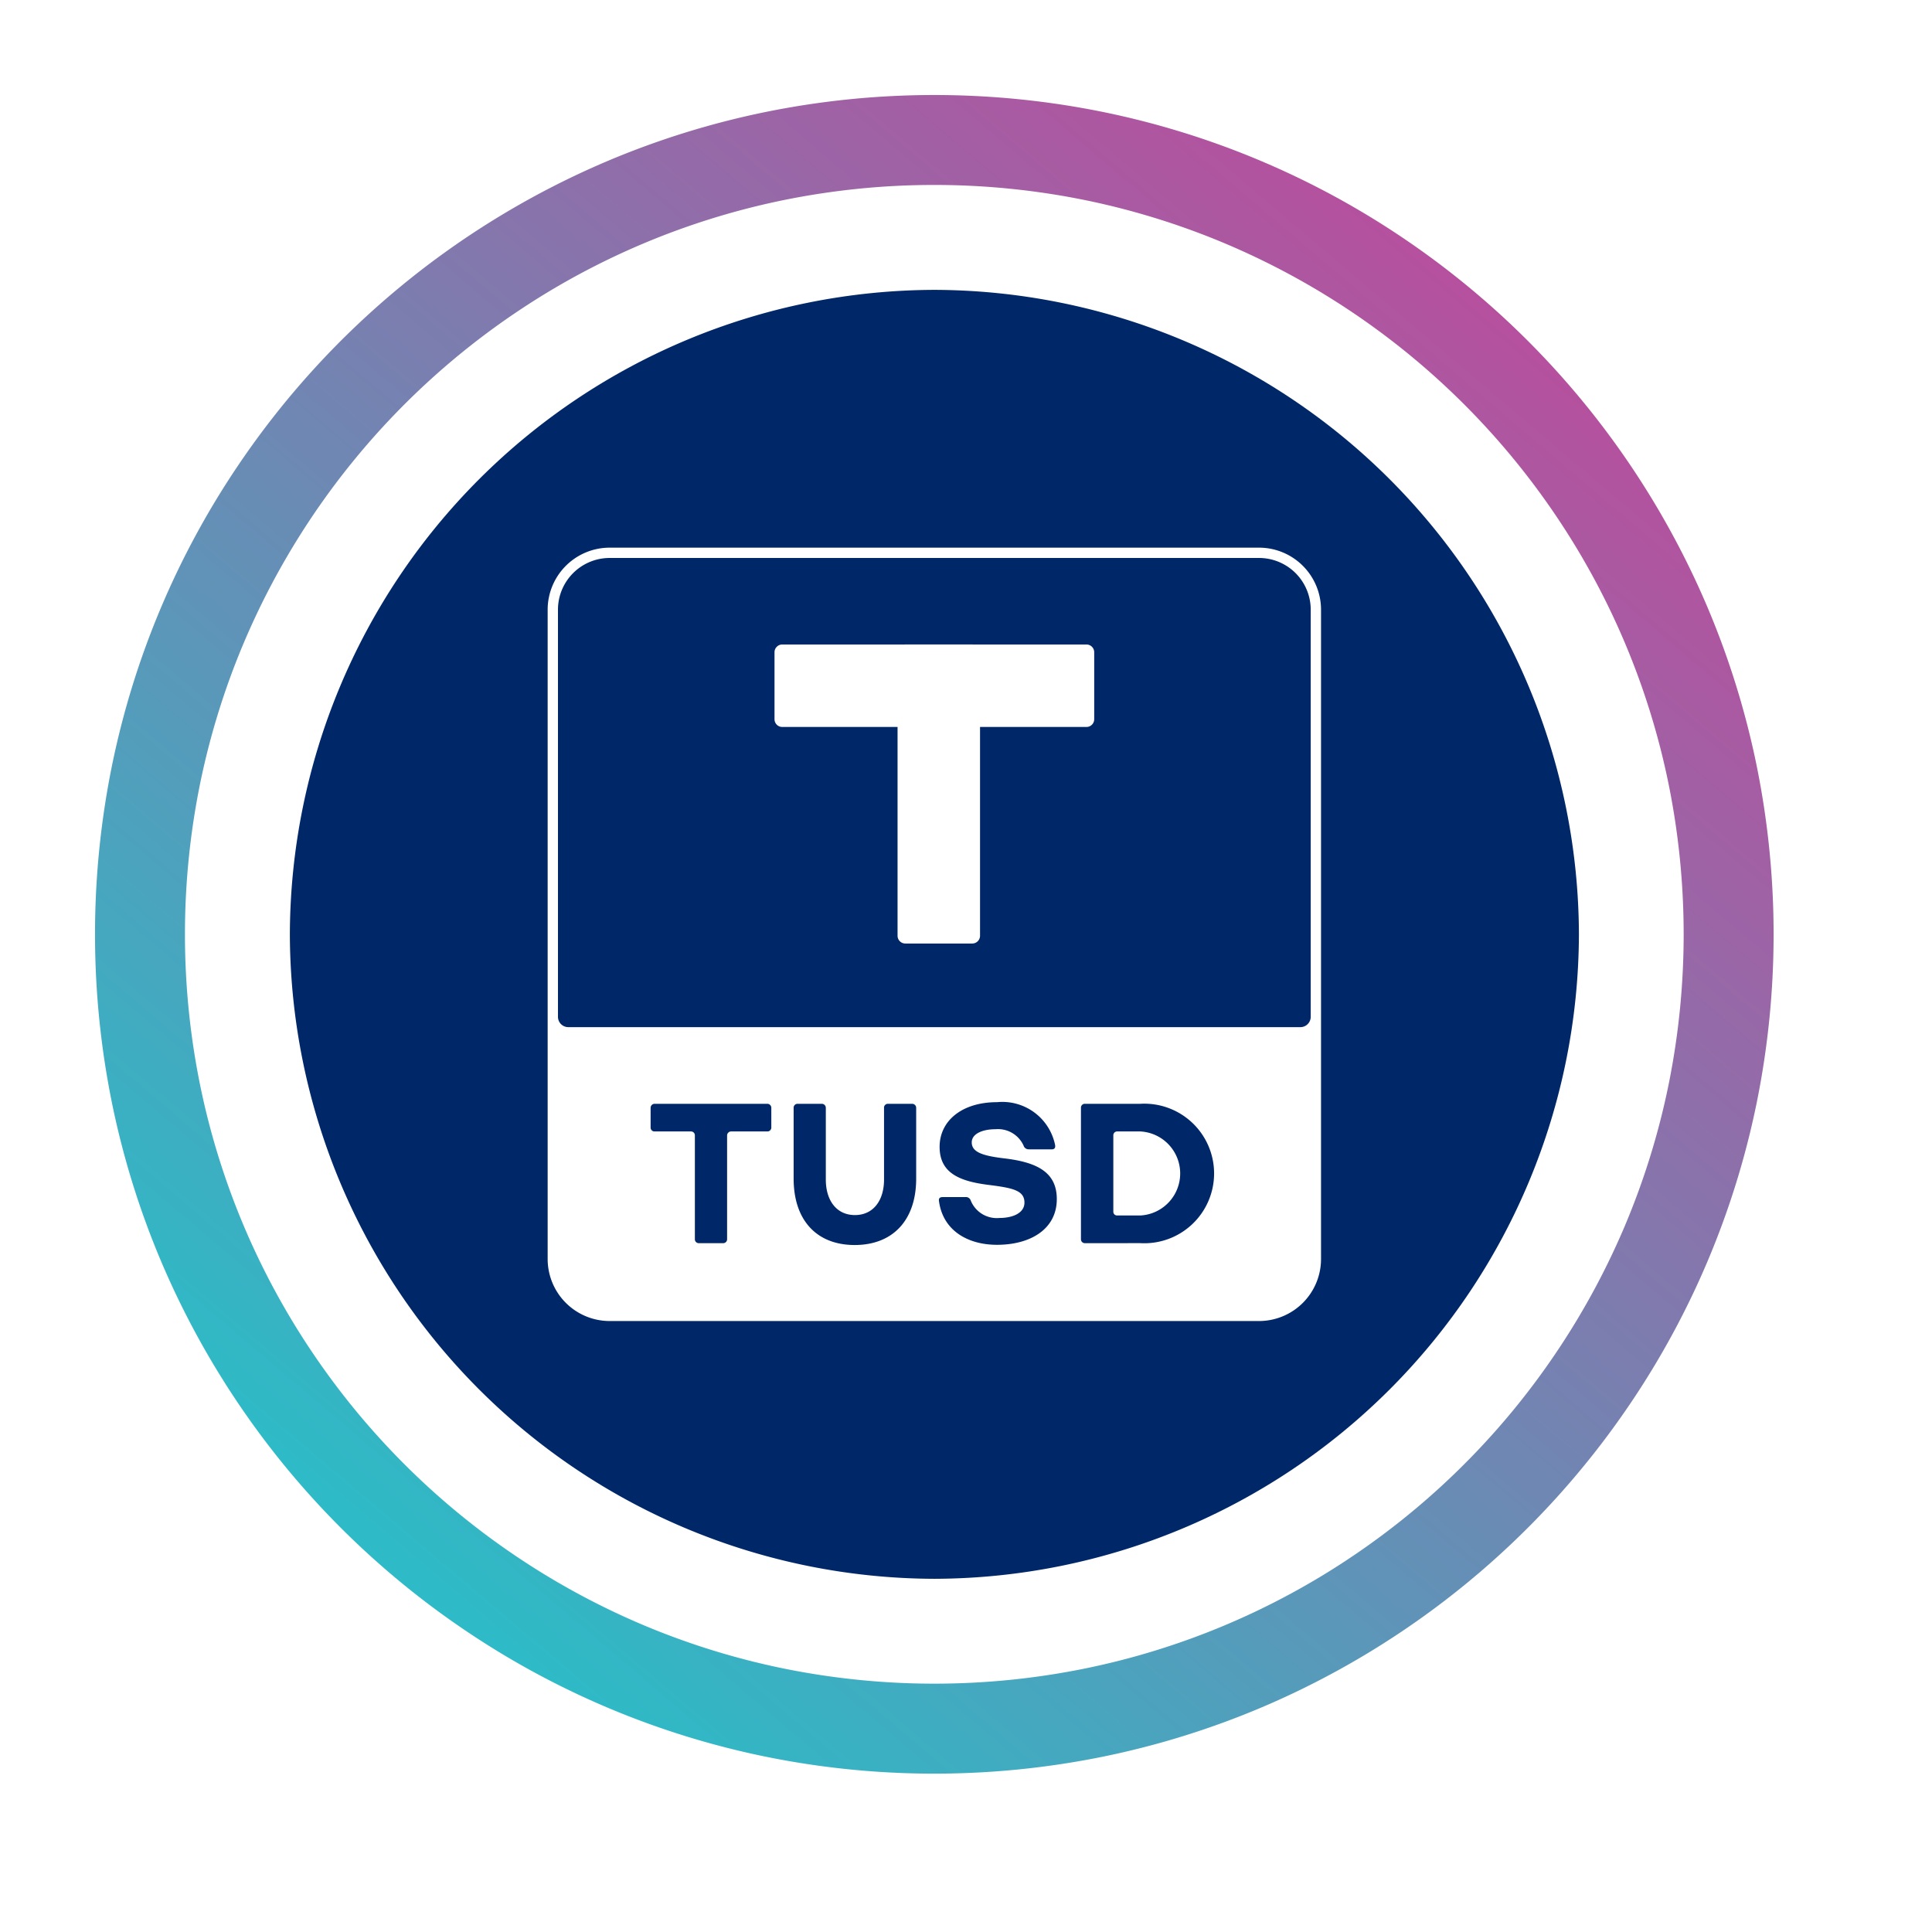 <svg xmlns="http://www.w3.org/2000/svg" width="122" height="122"><defs><linearGradient id="linear-gradient" x1=".843" x2=".206" y1=".135" y2=".886" gradientUnits="objectBoundingBox"><stop offset="0" stop-color="#b6509e"/><stop offset="1" stop-color="#2ebac6"/></linearGradient><filter id="Ellipse_1340" width="122" height="122" x="0" y="0" filterUnits="userSpaceOnUse"><feOffset dx="2" dy="2"/><feGaussianBlur result="blur" stdDeviation="2"/><feFlood flood-opacity=".161"/><feComposite in2="blur" operator="in"/><feComposite in="SourceGraphic"/></filter><style>.cls-1{fill:#fff}.cls-3{fill:#002868}</style></defs><g id="Group_17928" data-name="Group 17928" transform="translate(-1136 -308)"><g id="Group_17913" data-name="Group 17913"><g transform="translate(1136 308)" filter="url(#Ellipse_1340)"><circle id="Ellipse_1340-2" cx="55" cy="55" r="55" class="cls-1" data-name="Ellipse 1340" transform="translate(4 4)"/></g><g id="Group_17846" data-name="Group 17846" transform="translate(1122 294)"><path id="Subtraction_108" d="M53 106a53.407 53.407 0 0 1-10.681-1.077 52.714 52.714 0 0 1-18.951-7.975A53.154 53.154 0 0 1 4.165 73.63a52.733 52.733 0 0 1-3.088-9.949 53.517 53.517 0 0 1 0-21.363 52.715 52.715 0 0 1 7.975-18.951A53.155 53.155 0 0 1 32.37 4.165a52.738 52.738 0 0 1 9.949-3.088 53.517 53.517 0 0 1 21.363 0 52.709 52.709 0 0 1 18.951 7.975 53.152 53.152 0 0 1 19.2 23.319 52.725 52.725 0 0 1 3.088 9.948 53.517 53.517 0 0 1 0 21.363 52.71 52.71 0 0 1-7.975 18.952 53.155 53.155 0 0 1-23.318 19.2 52.741 52.741 0 0 1-9.949 3.088A53.407 53.407 0 0 1 53 106zM53 5.679a47.674 47.674 0 0 0-9.537.961 47.064 47.064 0 0 0-16.921 7.12A47.46 47.46 0 0 0 9.4 34.58a47.081 47.081 0 0 0-2.76 8.883 47.783 47.783 0 0 0 0 19.074 47.062 47.062 0 0 0 7.12 16.921A47.461 47.461 0 0 0 34.58 96.6a47.1 47.1 0 0 0 8.883 2.757 47.772 47.772 0 0 0 19.074 0 47.043 47.043 0 0 0 16.921-7.12A47.461 47.461 0 0 0 96.6 71.42a47.1 47.1 0 0 0 2.757-8.883 47.783 47.783 0 0 0 0-19.074 47.062 47.062 0 0 0-7.12-16.921A47.459 47.459 0 0 0 71.42 9.4a47.062 47.062 0 0 0-8.883-2.76A47.674 47.674 0 0 0 53 5.679z" data-name="Subtraction 108" transform="translate(20 20)" fill="url(#linear-gradient)"/><g id="TUSD" transform="translate(32.304 32.304)"><path id="Coin_BG" d="M40.7 81.393A40.816 40.816 0 0 1 0 40.7 40.816 40.816 0 0 1 40.7 0a40.816 40.816 0 0 1 40.7 40.7 40.816 40.816 0 0 1-40.7 40.693z" class="cls-3"/><path id="BG_1_" d="M144.929 148.836h-41.022a3.918 3.918 0 0 1-3.907-3.907v-41.022a3.918 3.918 0 0 1 3.907-3.907h41.022a3.918 3.918 0 0 1 3.907 3.907v41.022a3.918 3.918 0 0 1-3.907 3.907z" class="cls-1" transform="translate(-83.721 -83.721)"/><g id="Group_16611" data-name="Group 16611" transform="translate(22.78 51.295)"><path id="Path_7584" d="M142.968 324.54a.244.244 0 0 1-.233-.246v-6.562a.244.244 0 0 0-.233-.246h-2.316a.243.243 0 0 1-.246-.233v-1.268a.256.256 0 0 1 .246-.246h7.13a.254.254 0 0 1 .246.246v1.268a.244.244 0 0 1-.246.233h-2.3a.254.254 0 0 0-.246.246v6.562a.244.244 0 0 1-.233.246z" class="cls-3" data-name="Path 7584" transform="translate(-139.94 -315.637)"/><path id="Path_7585" d="M201.127 315.986a.244.244 0 0 1 .233-.246h1.553a.254.254 0 0 1 .246.246v4.478c0 2.653-1.5 4.193-3.882 4.193s-3.856-1.54-3.856-4.193v-4.478a.244.244 0 0 1 .233-.246h1.553a.254.254 0 0 1 .246.246v4.542c0 1.307.672 2.238 1.838 2.238s1.838-.931 1.838-2.238v-4.542z" class="cls-3" data-name="Path 7585" transform="translate(-186.389 -315.637)"/><path id="Path_7586" d="M257.462 318.086a.332.332 0 0 1-.35-.233 1.773 1.773 0 0 0-1.773-1.035c-.816 0-1.5.285-1.5.829 0 .6.635.842 2.032 1.009 2.123.246 3.339.894 3.339 2.575 0 1.89-1.657 2.886-3.778 2.886-1.838 0-3.417-.894-3.663-2.769-.026-.181.065-.246.246-.246h1.424a.32.32 0 0 1 .337.22 1.771 1.771 0 0 0 1.812 1.1c.842 0 1.579-.311 1.579-.97 0-.789-.776-.931-2.329-1.126-1.786-.233-3.028-.75-3.028-2.395s1.411-2.821 3.624-2.821a3.4 3.4 0 0 1 3.663 2.679c.039.181-.013.3-.207.3h-1.426z" class="cls-3" data-name="Path 7586" transform="translate(-233.56 -315.11)"/><path id="Path_7587" d="M307.113 324.54a.244.244 0 0 1-.233-.246v-8.309a.244.244 0 0 1 .233-.246h3.519a4.407 4.407 0 1 1 0 8.8zm3.519-1.748a2.657 2.657 0 0 0-.013-5.307h-1.462a.243.243 0 0 0-.233.246v4.827a.233.233 0 0 0 .233.233h1.475z" class="cls-3" data-name="Path 7587" transform="translate(-279.705 -315.637)"/></g><path id="BG" d="M150.882 133.627h-46.231a.653.653 0 0 1-.651-.651v-25.72a3.265 3.265 0 0 1 3.256-3.256h41.022a3.265 3.265 0 0 1 3.256 3.256v25.72a.653.653 0 0 1-.652.651z" class="cls-3" transform="translate(-87.07 -87.07)"/><path id="_x7C_" d="M240.451 156.443h-4.232a.49.49 0 0 1-.488-.488v-17.907a.49.49 0 0 1 .488-.488h4.232a.49.49 0 0 1 .488.488v17.906a.49.49 0 0 1-.488.489z" class="cls-1" transform="translate(-197.357 -115.167)"/><path id="_x2014_" d="M207.7 142.769h-19.212a.49.49 0 0 1-.488-.488v-4.232a.49.49 0 0 1 .488-.488H207.7a.49.49 0 0 1 .488.488v4.232a.49.49 0 0 1-.488.488z" class="cls-1" transform="translate(-157.396 -115.167)"/></g></g></g></g></svg>
